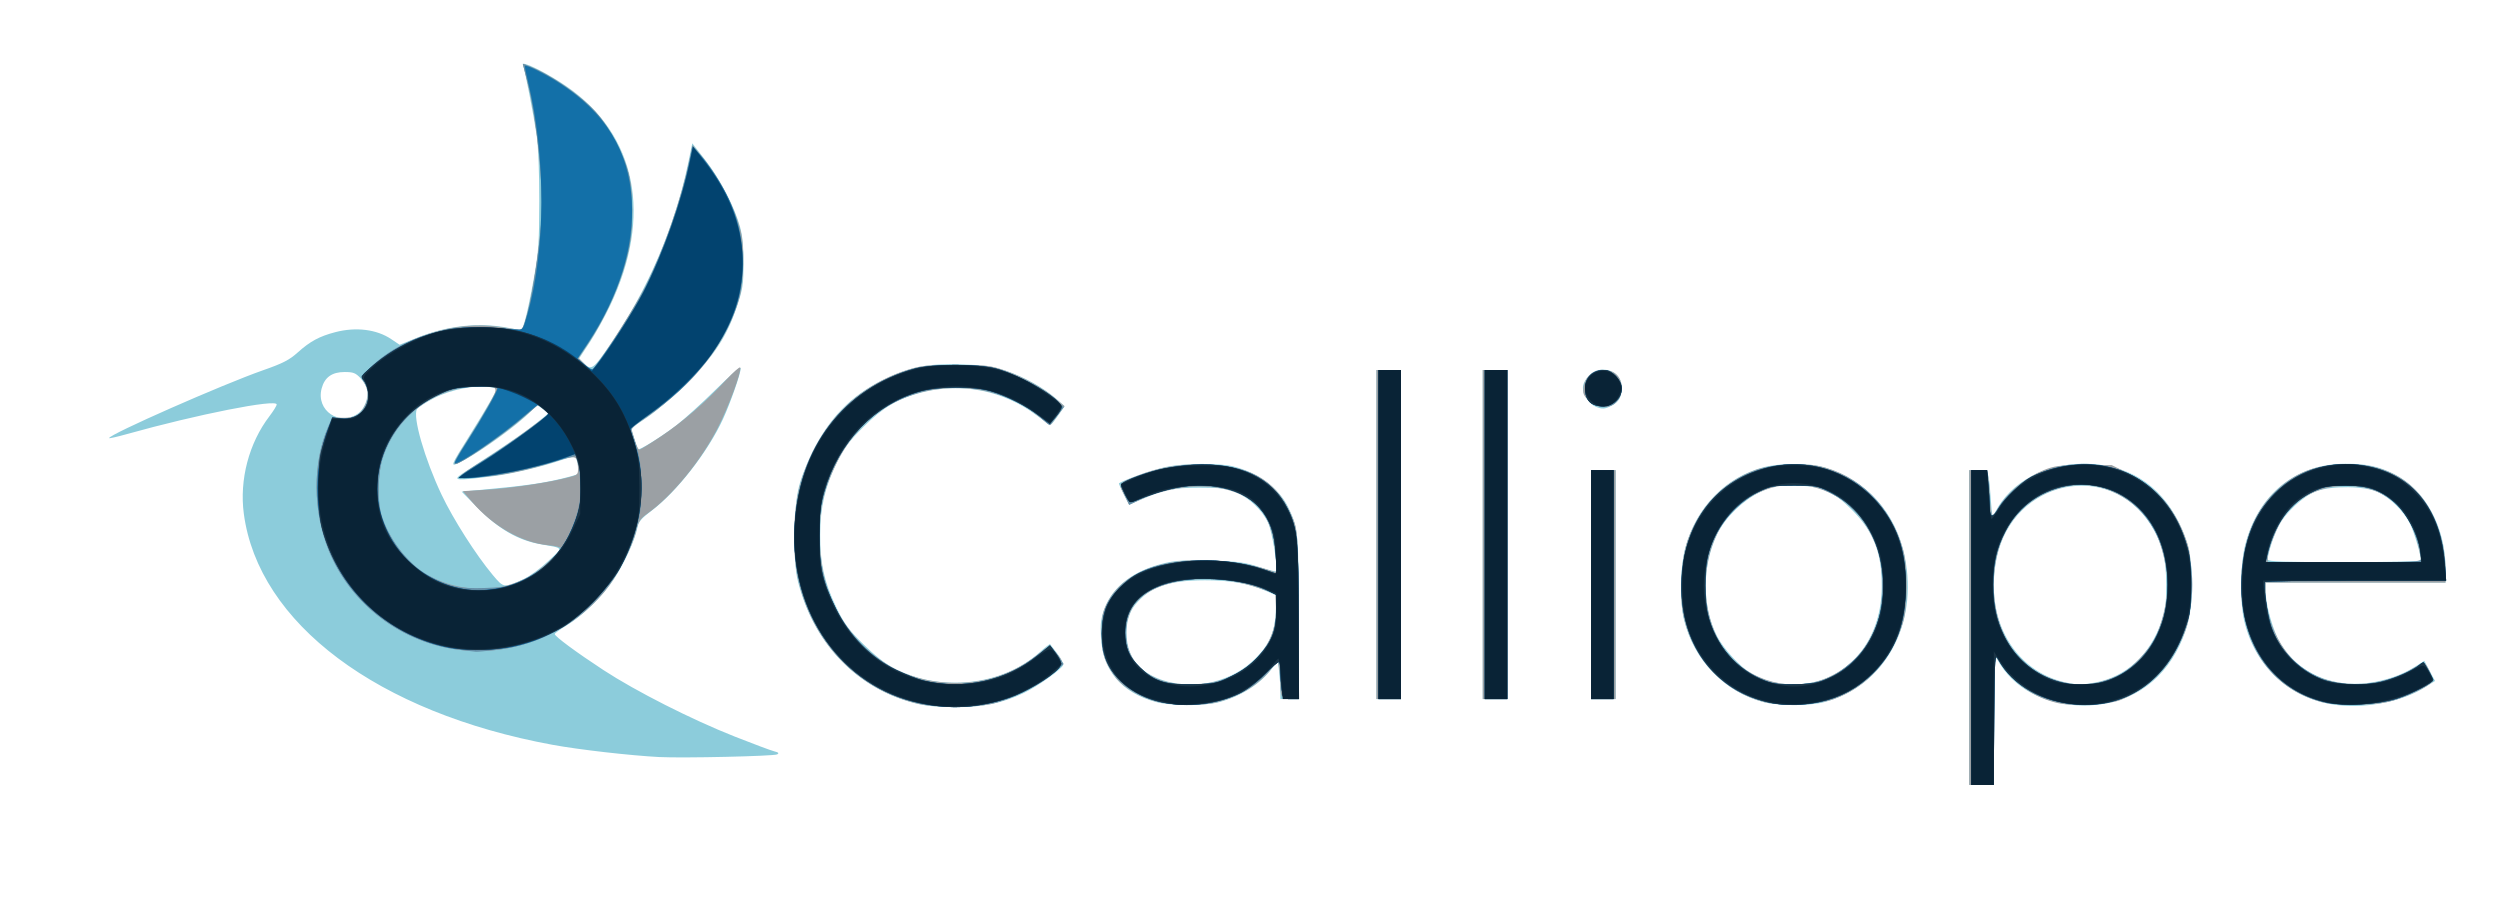 <?xml version="1.0" encoding="UTF-8" standalone="no"?>
<!-- Created with Inkscape (http://www.inkscape.org/) -->

<svg
   xmlns:dc="http://purl.org/dc/elements/1.1/"
   xmlns:cc="http://creativecommons.org/ns#"
   xmlns:rdf="http://www.w3.org/1999/02/22-rdf-syntax-ns#"
   xmlns:svg="http://www.w3.org/2000/svg"
   xmlns="http://www.w3.org/2000/svg"
   xmlns:sodipodi="http://sodipodi.sourceforge.net/DTD/sodipodi-0.dtd"
   xmlns:inkscape="http://www.inkscape.org/namespaces/inkscape"
   version="1.1"
   id="svg3767"
   width="391.36"
   height="143.68"
   viewBox="0 0 391.36 143.68"
   sodipodi:docname="calliope-logo.svg"
   inkscape:version="0.92.3 (2405546, 2018-03-11)">
  <defs
     id="defs3771" />
  <sodipodi:namedview
     pagecolor="#ffffff"
     bordercolor="#666666"
     borderopacity="1"
     objecttolerance="10"
     gridtolerance="10"
     guidetolerance="10"
     inkscape:pageopacity="0"
     inkscape:pageshadow="2"
     inkscape:window-width="3840"
     inkscape:window-height="2049"
     id="namedview3769"
     showgrid="false"
     inkscape:zoom="6.6182856"
     inkscape:cx="269.43409"
     inkscape:cy="86.103606"
     inkscape:window-x="0"
     inkscape:window-y="55"
     inkscape:window-maximized="1"
     inkscape:current-layer="svg3767" />
  <g
     id="g3846"
     transform="translate(4.274,-0.962)">
    <path
       style="fill:#8cccdb;stroke-width:0.32"
       d="M 304,99.2 V 74.56 h 1.415 c 1.644,0 1.611,-0.077 1.961,4.63 0.21,2.823 0.221,2.854 0.7,1.92 2.377,-4.639 7.704,-7.545 13.844,-7.552 6.74,-0.008 11.902,3.174 14.865,9.163 1.508,3.048 2.086,5.752 2.086,9.76 0,3.865 -0.556,6.603 -1.925,9.469 -2.916,6.11 -8.244,9.462 -15.026,9.453 -6.068,-0.008 -11.123,-2.711 -13.542,-7.243 -0.479,-0.898 -0.513,-0.294 -0.525,9.36 l -0.013,10.32 H 305.92 304 Z m 19.684,8.612 c 4.887,-0.903 8.609,-4.32 10.426,-9.572 0.584,-1.688 0.72,-2.774 0.72,-5.76 0,-4.123 -0.629,-6.568 -2.409,-9.361 -6.516,-10.226 -21.535,-7.04 -24.111,5.114 -2.202,10.391 3.538,19.179 12.991,19.889 0.276,0.021 1.348,-0.119 2.383,-0.31 z M 99.04,119.482 c -4.698,-0.249 -12.65,-1.158 -16.8,-1.92 C 54.872,112.537 36.178,98.547 33.894,81.381 33.186,76.062 34.692,70.331 37.902,66.125 c 0.626,-0.82 1.138,-1.65 1.138,-1.845 0,-0.906 -12.462,1.558 -23.44,4.634 -1.54,0.432 -2.8,0.716 -2.8,0.633 0,-0.574 17.776,-8.408 24.121,-10.63 3.1,-1.086 4.1,-1.6 5.423,-2.79 1.927,-1.733 3.39,-2.522 5.874,-3.169 3.24,-0.844 6.469,-0.441 8.751,1.091 l 1.314,0.882 2.689,-1.08 c 4.79,-1.923 9.699,-2.463 14.3,-1.573 l 2.151,0.416 0.496,-1.628 c 0.273,-0.895 0.882,-3.788 1.354,-6.428 0.762,-4.262 0.86,-5.625 0.873,-12.16 0.009,-4.423 -0.151,-8.509 -0.4,-10.24 -0.451,-3.126 -1.848,-10.313 -2.167,-11.144 -0.278,-0.724 3.836,1.315 6.832,3.386 11.001,7.605 13.516,20.282 6.813,34.353 -0.848,1.78 -2.285,4.363 -3.193,5.741 l -1.652,2.506 0.815,0.815 c 1.095,1.095 1.43,0.846 4.101,-3.049 5.812,-8.473 10.054,-18.327 12.112,-28.133 l 0.695,-3.312 2.031,2.618 c 2.309,2.976 4.608,7.396 5.442,10.458 0.394,1.448 0.562,3.198 0.551,5.76 -0.013,3.277 -0.127,4.013 -1.043,6.72 -1.583,4.679 -3.468,7.573 -7.722,11.848 -2.024,2.035 -4.84,4.485 -6.258,5.446 l -2.578,1.746 0.48,1.6 c 0.264,0.88 0.516,1.651 0.559,1.714 0.158,0.227 3.668,-1.949 5.947,-3.686 1.282,-0.977 4.094,-3.523 6.25,-5.658 2.232,-2.21 3.92,-3.658 3.92,-3.362 0,0.821 -1.569,5.325 -2.763,7.931 -2.354,5.138 -7.287,11.461 -11.251,14.42 -1.526,1.139 -1.974,1.674 -2.144,2.56 -0.371,1.933 -2.119,5.762 -3.727,8.167 -1.792,2.68 -4.891,5.695 -7.438,7.236 -0.978,0.592 -1.782,1.176 -1.787,1.298 -0.015,0.354 3.387,2.871 7.64,5.653 5.06,3.309 13.801,7.737 20.511,10.39 2.904,1.148 5.694,2.191 6.2,2.316 0.675,0.168 0.799,0.296 0.466,0.483 -0.501,0.281 -14.797,0.606 -18.346,0.418 z M 77.713,91.613 c 0.953,-0.451 2.686,-1.724 3.85,-2.829 2.381,-2.26 2.547,-1.945 -1.403,-2.665 -3.333,-0.608 -6.374,-2.364 -9.44,-5.452 l -2.72,-2.739 2.56,-0.236 c 8.008,-0.737 10.741,-1.144 14.519,-2.161 1.377,-0.371 1.383,-0.379 1.168,-1.552 -0.119,-0.649 -0.322,-1.289 -0.451,-1.423 -0.129,-0.134 -1.09,0.052 -2.135,0.413 -2.933,1.013 -7.712,2.152 -10.54,2.514 -6.19,0.792 -6.728,0.737 -4.856,-0.489 0.559,-0.366 2.888,-1.892 5.176,-3.392 2.288,-1.5 5.063,-3.451 6.167,-4.337 l 2.007,-1.611 -0.919,-0.654 -0.919,-0.654 -0.928,0.977 c -2,2.106 -7.944,6.41 -10.974,7.945 -1.773,0.899 -1.746,0.817 1.357,-4.119 1.282,-2.04 2.788,-4.53 3.345,-5.535 l 1.014,-1.826 -1.195,-0.226 c -2.121,-0.401 -6.07,0.377 -8.688,1.71 -1.305,0.665 -2.524,1.453 -2.708,1.751 -0.707,1.149 1.201,7.783 3.845,13.367 1.816,3.834 5.378,9.425 8.012,12.575 1.74,2.08 1.808,2.09 4.856,0.647 z M 51.84,65.646 c 0.952,-0.698 1.604,-2.442 1.37,-3.664 -0.092,-0.483 -0.568,-1.306 -1.057,-1.83 -0.756,-0.809 -1.129,-0.952 -2.478,-0.952 -1.977,0 -3.126,0.82 -3.596,2.565 -0.937,3.479 2.841,6.023 5.761,3.88 z M 138.88,111.025 c -8.746,-2.258 -15.319,-8.867 -17.982,-18.079 -0.639,-2.21 -0.736,-3.264 -0.737,-7.986 -0.002,-6.427 0.377,-8.248 2.726,-13.12 2.598,-5.387 6.001,-8.898 11.032,-11.382 4.128,-2.038 7.109,-2.635 12.288,-2.462 3.571,0.12 4.811,0.297 6.912,0.987 2.863,0.941 5.989,2.675 7.957,4.415 l 1.309,1.157 -0.926,1.337 c -0.509,0.735 -1.036,1.404 -1.17,1.487 -0.134,0.083 -1.154,-0.537 -2.267,-1.377 -5.155,-3.893 -11.729,-5.211 -17.992,-3.609 -3.765,0.963 -6.055,2.321 -9.183,5.447 -2.191,2.19 -3.023,3.302 -4.082,5.456 -1.88,3.825 -2.63,7.04 -2.646,11.345 -0.016,4.487 0.639,7.454 2.509,11.36 1.237,2.583 1.87,3.45 4.213,5.773 1.718,1.702 3.504,3.123 4.737,3.768 7.3,3.818 17.064,2.774 22.87,-2.445 0.867,-0.779 1.614,-1.362 1.661,-1.296 0.047,0.067 0.56,0.736 1.139,1.487 0.579,0.751 0.98,1.558 0.89,1.791 -0.268,0.699 -3.968,3.326 -6.153,4.368 -3.373,1.61 -6.438,2.236 -10.839,2.216 -2.738,-0.013 -4.57,-0.199 -6.269,-0.637 z m 222.88,0.333 c -7.315,-0.798 -12.996,-5.892 -14.719,-13.197 -0.696,-2.952 -0.627,-8.848 0.138,-11.839 2.044,-7.991 7.882,-12.736 15.701,-12.762 3.304,-0.011 5.215,0.396 7.66,1.629 4.796,2.421 8.003,8.282 8.016,14.65 l 0.005,2.32 h -14.08 -14.08 v 1.389 c 0,2.125 1.173,6.242 2.326,8.161 2.757,4.59 8.071,6.952 13.838,6.15 2.721,-0.378 5.206,-1.249 7.229,-2.532 l 1.441,-0.914 0.84,1.575 0.84,1.575 -1.481,0.939 c -3.501,2.22 -8.989,3.366 -13.672,2.855 z m 12.955,-22.638 c -0.019,-0.941 -1.087,-4.522 -1.725,-5.781 -0.994,-1.961 -2.99,-3.951 -4.915,-4.9 -2.053,-1.013 -7.377,-1.09 -9.835,-0.142 -2.011,0.776 -4.775,3.359 -5.844,5.463 -0.763,1.502 -1.665,4.304 -1.673,5.201 -0.003,0.313 2.607,0.4 11.996,0.4 6.6,0 11.998,-0.108 11.995,-0.24 z M 176.72,110.866 c -5.447,-1.467 -8.385,-4.927 -8.651,-10.191 -0.108,-2.126 -0.002,-2.938 0.586,-4.496 1.313,-3.482 4.611,-5.947 9.485,-7.09 1.681,-0.394 3.315,-0.478 7.14,-0.367 4.232,0.123 5.334,0.267 7.506,0.978 1.4,0.459 2.609,0.771 2.686,0.694 0.353,-0.353 -0.604,-6.266 -1.229,-7.596 -0.954,-2.03 -3.004,-3.95 -5.108,-4.786 -1.482,-0.589 -2.41,-0.706 -5.616,-0.708 -4.04,-0.002 -5.761,0.353 -9.311,1.923 l -1.724,0.762 -0.803,-1.584 C 171.241,77.534 170.88,76.755 170.88,76.674 c 0,-0.306 5.36,-2.198 7.478,-2.64 2.672,-0.557 8.192,-0.602 10.327,-0.083 3.945,0.958 7.242,3.398 8.718,6.451 1.548,3.201 1.629,4.069 1.633,17.438 l 0.004,12.56 h -1.44 -1.44 l -0.003,-1.36 c -0.002,-0.748 -0.093,-2.111 -0.203,-3.028 l -0.2,-1.668 -0.88,1.215 c -1.76,2.43 -4.852,4.405 -8.356,5.337 -2.184,0.581 -7.59,0.565 -9.798,-0.03 z m 8.978,-3.183 c 2.677,-0.697 4.773,-1.864 6.561,-3.652 2.203,-2.203 2.977,-3.954 3.179,-7.19 l 0.165,-2.646 -1.62,-0.697 c -2.771,-1.192 -5.724,-1.711 -9.663,-1.696 -5.742,0.021 -8.65,1.058 -10.94,3.902 -1.699,2.11 -1.748,6.184 -0.104,8.668 2.033,3.073 7.62,4.562 12.422,3.311 z m 86.048,3.179 c -6.062,-1.632 -10.777,-6.495 -12.379,-12.769 -0.732,-2.866 -0.646,-8.412 0.176,-11.377 1.771,-6.391 6.332,-11.069 12.311,-12.626 2.483,-0.647 7.226,-0.634 9.449,0.026 6.57,1.95 11.19,7.068 12.595,13.951 2.183,10.697 -3.128,20.292 -12.631,22.821 -2.206,0.587 -7.293,0.573 -9.52,-0.026 z m 7.678,-3.062 c 6.537,-1.387 10.852,-7.338 10.877,-14.999 0.017,-5.359 -1.237,-8.586 -4.675,-12.032 -2.984,-2.991 -4.844,-3.761 -9.145,-3.79 -2.782,-0.018 -3.225,0.067 -5.217,1.011 -2.678,1.268 -5.48,4.003 -6.705,6.545 -2.399,4.978 -2.419,11.327 -0.049,16.004 1.003,1.98 3.633,4.836 5.413,5.879 2.656,1.556 6.228,2.076 9.501,1.381 z M 211.2,84.64 V 58.88 h 1.92 1.92 v 25.76 25.76 h -1.92 -1.92 z m 16.64,0 V 58.88 h 1.92 1.92 v 25.76 25.76 h -1.92 -1.92 z m 16.96,7.84 V 74.56 h 1.92 1.92 v 17.92 17.92 h -1.92 -1.92 z m 0.764,-27.834 c -1.018,-0.411 -2.044,-1.894 -2.044,-2.954 0,-0.614 0.325,-1.267 0.935,-1.877 1.94,-1.94 5.145,-0.824 5.145,1.791 0,1.49 -0.433,2.27 -1.594,2.87 -1.042,0.539 -1.457,0.568 -2.442,0.17 z"
       id="path3860"
       inkscape:connector-curvature="0" />
    <path
       style="fill:#9ba0a4;stroke-width:0.32"
       d="M 304,99.2 V 74.56 h 1.398 c 1.367,0 1.403,0.027 1.596,1.2 0.109,0.66 0.202,1.776 0.205,2.48 0.004,0.704 0.095,1.811 0.202,2.459 l 0.195,1.179 1.294,-1.939 c 1.491,-2.232 4.179,-4.354 6.877,-5.429 1.585,-0.631 2.418,-0.731 6.176,-0.74 l 4.344,-0.01 2.72,1.348 c 4.336,2.149 7.254,5.518 8.947,10.332 0.628,1.787 0.734,2.734 0.748,6.72 0.019,5.277 -0.261,6.638 -2.104,10.24 -1.915,3.743 -5.022,6.581 -8.919,8.148 -1.852,0.745 -7.187,1.026 -9.674,0.509 -3.725,-0.773 -7.202,-3.177 -9.259,-6.401 l -0.908,-1.423 v 10.303 10.303 h -1.92 -1.92 z m 20.653,8.463 c 1.049,-0.273 2.483,-0.834 3.187,-1.247 1.755,-1.029 4.092,-3.465 5.098,-5.313 1.14,-2.095 2.102,-6.041 2.102,-8.623 0,-2.587 -0.962,-6.53 -2.107,-8.633 -2.681,-4.925 -8.255,-7.725 -13.468,-6.765 -7.169,1.321 -11.625,7.223 -11.625,15.397 0,7.854 4.05,13.616 10.707,15.234 2.237,0.543 3.878,0.53 6.106,-0.05 z m -184.978,3.529 c -9.659,-2.123 -16.991,-9.775 -19.096,-19.932 -0.908,-4.38 -0.685,-10.834 0.513,-14.876 2.594,-8.749 8.587,-15.002 16.829,-17.56 2.098,-0.651 3.044,-0.744 7.52,-0.735 4.757,0.009 5.302,0.073 7.68,0.898 2.788,0.968 6,2.767 7.977,4.467 l 1.257,1.081 -1.071,1.492 c -0.589,0.82 -1.121,1.492 -1.182,1.492 -0.061,0 -0.892,-0.637 -1.847,-1.415 -3.56,-2.9 -8.043,-4.416 -12.974,-4.39 -8.429,0.045 -15.212,4.484 -18.893,12.365 -1.803,3.858 -2.345,6.392 -2.33,10.88 0.021,5.989 1.522,10.569 4.898,14.941 3.967,5.139 9.757,7.963 16.325,7.963 4.869,0 9.073,-1.442 12.849,-4.409 l 1.941,-1.525 0.781,0.954 c 1.524,1.863 1.522,1.896 -0.256,3.495 -2.104,1.891 -6.816,4.205 -9.815,4.82 -2.83,0.58 -8.448,0.576 -11.105,-0.008 z m 36.949,-0.417 c -2.399,-0.626 -5.116,-2.247 -6.205,-3.701 -1.821,-2.431 -2.236,-3.706 -2.247,-6.915 -0.009,-2.584 0.105,-3.276 0.764,-4.615 1.622,-3.296 4.893,-5.485 9.629,-6.445 4.729,-0.958 12.02,-0.367 16.448,1.333 0.58,0.223 0.601,0.104 0.412,-2.299 -0.253,-3.21 -0.92,-5.434 -2.126,-7.1 -3.161,-4.364 -11.507,-5.192 -18.98,-1.883 l -1.843,0.816 -0.787,-1.553 c -0.92,-1.816 -0.927,-1.806 2.073,-2.987 3.503,-1.38 6.964,-1.923 11.164,-1.752 7.025,0.286 10.913,2.784 13.213,8.488 0.726,1.801 0.742,2.095 0.838,15.037 l 0.098,13.2 h -1.262 c -1.433,0 -1.649,-0.306 -1.654,-2.346 -0.002,-0.734 -0.092,-1.871 -0.201,-2.527 l -0.197,-1.193 -1.045,1.369 c -1.811,2.371 -4.879,4.269 -8.376,5.18 -2.423,0.631 -7.084,0.58 -9.714,-0.107 z m 10.853,-3.545 c 5.281,-2.124 8.217,-6.277 7.979,-11.287 l -0.096,-2.023 -2.466,-0.863 c -8.245,-2.885 -17.824,-1.284 -20.057,3.353 -2.215,4.6 -0.093,9.488 4.814,11.091 2.693,0.88 7.278,0.753 9.825,-0.271 z m 84.454,3.651 c -6.253,-1.581 -11.052,-6.589 -12.594,-13.143 -0.784,-3.331 -0.5,-9.123 0.6,-12.261 1.84,-5.245 5.672,-9.186 10.672,-10.974 2.337,-0.836 7.221,-1.135 9.797,-0.6 6.284,1.305 11.438,6.422 13.253,13.159 0.762,2.829 0.749,8.723 -0.026,11.337 -1.731,5.844 -5.644,10.159 -10.913,12.033 -2.5,0.889 -8.124,1.123 -10.79,0.449 z m 10.103,-3.933 c 3.659,-1.712 6.176,-4.599 7.595,-8.709 1.088,-3.151 1.035,-8.253 -0.12,-11.502 -1.671,-4.699 -4.899,-8 -9.092,-9.295 -6.292,-1.943 -12.963,1.055 -15.924,7.158 -2.759,5.686 -2.237,13.344 1.232,18.069 3.7,5.041 10.736,6.886 16.309,4.278 z m 77.095,3.919 c -7.886,-2.124 -12.568,-8.94 -12.568,-18.296 0,-6.149 1.741,-11.062 5.116,-14.437 3.199,-3.199 6.606,-4.535 11.562,-4.535 7.58,0 12.752,4.138 14.702,11.762 0.34,1.331 0.619,3.405 0.619,4.609 v 2.189 h -14.08 -14.08 v 1.424 c 0,5.131 2.981,10.576 6.983,12.754 4.642,2.527 11.285,2.209 16.155,-0.773 0.846,-0.518 1.649,-0.873 1.784,-0.789 0.136,0.084 0.511,0.739 0.834,1.455 0.573,1.271 0.573,1.314 -0.024,1.776 -1.274,0.987 -4.696,2.444 -6.773,2.884 -2.725,0.577 -8.044,0.565 -10.231,-0.024 z m 15.422,-23.25 c -1.148,-6.794 -5.264,-10.576 -11.509,-10.576 -4.106,0 -7.418,1.586 -9.644,4.618 -1.162,1.583 -2.657,5.268 -2.669,6.58 l -0.007,0.72 H 362.748 374.776 Z M 211.2,84.64 V 58.88 h 1.92 1.92 v 25.76 25.76 h -1.92 -1.92 z m 16.64,0 V 58.88 h 1.92 1.92 v 25.76 25.76 h -1.92 -1.92 z m 16.96,7.84 V 74.56 h 1.92 1.92 v 17.92 17.92 h -1.92 -1.92 z M 67.737,102.705 C 58.596,101.63 50.588,95.551 47.17,87.09 44.69,80.95 44.649,73.47 47.063,67.858 l 0.662,-1.539 1.703,0.041 c 1.935,0.046 2.841,-0.531 3.582,-2.282 0.465,-1.098 0.318,-2.32 -0.416,-3.454 -0.386,-0.597 -0.288,-0.788 1.091,-2.115 4.982,-4.795 13.28,-7.41 20.235,-6.377 1.32,0.196 2.684,0.391 3.032,0.433 0.539,0.065 0.738,-0.324 1.354,-2.644 0.805,-3.036 1.874,-10.17 2.181,-14.56 C 80.846,30.218 79.772,19.637 78.296,13.783 l -0.714,-2.834 0.709,0.27 c 3.473,1.32 8.192,4.545 10.714,7.32 2.298,2.529 4.571,6.914 5.236,10.101 0.597,2.859 0.607,7.75 0.024,10.8 -0.932,4.873 -3.369,10.617 -6.504,15.332 l -1.477,2.221 1.012,1.012 c 0.992,0.992 1.023,0.999 1.515,0.384 1.778,-2.223 6.573,-9.809 7.983,-12.628 2.836,-5.672 5.548,-13.518 6.941,-20.083 l 0.425,-2.003 1.507,1.869 c 2.898,3.593 5.124,7.925 6.04,11.751 0.573,2.395 0.486,7.625 -0.167,10.066 -1.213,4.527 -3.776,8.931 -7.488,12.868 -2.098,2.225 -6.138,5.547 -8.41,6.915 l -1.158,0.697 0.518,1.759 c 0.285,0.968 0.648,1.76 0.808,1.76 0.159,3.2e-4 1.671,-0.926 3.36,-2.058 3.526,-2.364 7.027,-5.393 10.149,-8.781 1.196,-1.298 2.225,-2.208 2.287,-2.023 0.213,0.64 -1.87,6.246 -3.505,9.428 -2.672,5.201 -7.091,10.597 -10.951,13.368 -1.206,0.866 -1.482,1.275 -1.798,2.665 -0.585,2.571 -2.969,7.192 -4.929,9.555 -5.545,6.685 -14.195,10.19 -22.686,9.192 z m 7.292,-10.076 c 1.036,-0.27 2.588,-0.874 3.45,-1.343 1.59,-0.865 5.041,-3.941 5.041,-4.492 0,-0.166 -0.916,-0.387 -2.036,-0.492 -4.012,-0.375 -8.65,-3.014 -11.822,-6.726 l -1.473,-1.724 3.722,-0.223 c 3.728,-0.223 9.726,-1.121 12.729,-1.906 1.571,-0.411 1.599,-0.44 1.562,-1.613 -0.061,-1.884 -0.351,-1.952 -3.683,-0.858 -4.012,1.317 -8.423,2.213 -12.118,2.461 -3.641,0.245 -3.629,0.216 1.12,-2.764 1.76,-1.104 4.761,-3.17 6.669,-4.59 l 3.469,-2.583 -0.842,-0.724 -0.842,-0.724 -2.787,2.348 c -3.208,2.703 -9.402,6.924 -10.161,6.924 -0.386,0 0.017,-0.783 1.96,-3.808 1.158,-1.803 2.674,-4.332 3.368,-5.618 1.448,-2.685 1.419,-2.734 -1.593,-2.734 -6.908,0 -13.295,4.866 -15.239,11.609 -0.621,2.153 -0.698,6.243 -0.156,8.255 1.029,3.822 4.204,7.991 7.416,9.739 3.751,2.041 8.257,2.625 12.246,1.586 z M 244.416,63.665 c -0.842,-0.842 -0.949,-1.136 -0.786,-2.16 0.256,-1.606 1.468,-2.625 3.123,-2.625 1.767,0 2.848,1.093 2.848,2.88 0,2.797 -3.139,3.951 -5.184,1.905 z"
       id="path3858"
       inkscape:connector-curvature="0" />
    <path
       style="fill:#658fa8;stroke-width:0.32"
       d="M 304.32,99.2 V 74.56 h 1.234 1.234 l 0.206,1.967 c 0.113,1.082 0.208,2.558 0.21,3.28 0.008,2.025 0.402,2.318 1.203,0.893 1.702,-3.028 6.144,-6.05 9.957,-6.773 5.868,-1.113 11.081,0.408 15.052,4.391 7.313,7.334 7.337,21.037 0.049,28.247 -3.366,3.33 -6.858,4.8 -11.374,4.791 -5.714,-0.012 -10.314,-2.298 -13.175,-6.546 l -1.078,-1.6 v 10.316 10.316 h -1.76 -1.76 z m 22.544,7.734 c 5.052,-2.364 8.166,-7.877 8.166,-14.454 0,-10.575 -8.222,-17.81 -17.155,-15.097 -6.451,1.96 -10.074,7.389 -10.074,15.097 0,4.616 1.181,8.182 3.66,11.055 3.794,4.395 10.236,5.817 15.403,3.399 z M 140.16,111.215 c -4.651,-0.996 -8.536,-3 -11.812,-6.095 -5.793,-5.472 -8.652,-12.893 -8.259,-21.44 0.376,-8.172 3.056,-14.317 8.437,-19.342 2.691,-2.513 6.701,-4.718 10.353,-5.693 2.885,-0.77 9.92,-0.769 12.8,0.001 2.986,0.799 7.02,2.87 8.923,4.581 l 1.641,1.475 -1.024,1.329 c -0.563,0.731 -1.07,1.391 -1.127,1.467 -0.057,0.076 -0.569,-0.311 -1.138,-0.859 -2.554,-2.461 -7.52,-4.585 -11.776,-5.037 -4.438,-0.472 -10.024,1.061 -13.871,3.806 -6.244,4.456 -9.906,12.664 -9.373,21.011 0.953,14.919 14.069,24.826 27.419,20.712 2.735,-0.843 3.993,-1.504 6.557,-3.444 1.167,-0.884 2.163,-1.607 2.211,-1.607 0.049,0 0.546,0.636 1.104,1.414 l 1.016,1.414 -1.681,1.482 c -1.931,1.702 -5.925,3.77 -8.721,4.515 -2.645,0.705 -9.043,0.875 -11.68,0.31 z m 37.249,-0.331 c -3.978,-0.865 -6.905,-3.042 -8.396,-6.245 -0.676,-1.451 -0.82,-2.238 -0.823,-4.48 -0.004,-3.403 0.809,-5.43 2.999,-7.479 2.78,-2.6 5.773,-3.634 11.371,-3.928 4.054,-0.213 7.554,0.201 10.743,1.27 l 2.217,0.744 v -1.848 c 0,-4.025 -1.295,-7.421 -3.574,-9.371 -3.73,-3.192 -11.94,-3.351 -17.871,-0.346 l -1.567,0.794 -0.654,-1.479 C 171.494,77.704 171.2,76.931 171.2,76.799 c 0,-0.132 0.691,-0.537 1.535,-0.9 6.126,-2.635 14.148,-3.002 18.855,-0.862 3.593,1.633 6.325,5.318 7.103,9.583 0.209,1.144 0.347,6.645 0.347,13.84 v 11.941 h -1.238 c -1.182,0 -1.247,-0.054 -1.436,-1.2 -0.109,-0.66 -0.202,-1.848 -0.207,-2.64 -0.013,-2.168 -0.389,-2.49 -1.307,-1.116 -0.424,0.635 -1.601,1.784 -2.614,2.553 -3.915,2.973 -9.468,4.054 -14.829,2.888 z m 9.316,-3.366 c 2.601,-0.895 4.287,-1.949 5.877,-3.674 2.102,-2.28 2.912,-4.309 2.916,-7.303 l 0.003,-2.498 -1.38,-0.61 c -5.233,-2.315 -12.945,-2.507 -17.499,-0.436 -3.336,1.517 -4.621,3.464 -4.623,7.003 -0.002,3.936 1.942,6.409 6.062,7.712 2.061,0.652 6.474,0.553 8.644,-0.194 z m 85.017,3.193 c -3.161,-0.828 -5.265,-2.022 -7.6,-4.312 -3.387,-3.322 -5.25,-8.204 -5.25,-13.76 0,-12.859 10.352,-21.438 22.211,-18.405 4.961,1.269 8.828,4.45 11.038,9.081 1.553,3.254 1.94,5.114 1.94,9.323 0,4.111 -0.389,6.06 -1.804,9.042 -3.555,7.49 -12.088,11.242 -20.535,9.03 z m 10.26,-3.601 c 2.096,-0.952 5.054,-3.596 6.188,-5.532 1.601,-2.732 2.14,-4.867 2.177,-8.619 0.037,-3.844 -0.333,-5.641 -1.747,-8.493 -1.392,-2.804 -3.509,-4.919 -6.309,-6.302 -2.355,-1.163 -2.558,-1.205 -5.815,-1.205 -3.001,0 -3.58,0.096 -5.225,0.867 -1.017,0.477 -2.692,1.67 -3.722,2.653 -3.289,3.137 -4.846,7.045 -4.846,12.161 0,7.433 3.442,12.702 9.774,14.962 2.425,0.866 7.064,0.626 9.525,-0.492 z m 78.159,3.944 c -8.492,-1.85 -13.6,-8.811 -13.6,-18.533 0,-11.147 6.727,-18.922 16.371,-18.922 8.008,0 13.64,4.705 15.163,12.665 0.256,1.337 0.465,3.137 0.465,4 v 1.569 l -14.16,0.083 -14.16,0.083 0.099,1.76 c 0.127,2.252 0.855,5.203 1.736,7.04 1.577,3.285 5.27,6.119 9.175,7.04 3.571,0.842 8.87,-0.13 12.311,-2.259 0.859,-0.531 1.59,-0.924 1.624,-0.873 1.183,1.723 1.487,2.548 1.105,3.007 -0.566,0.682 -3.6,2.18 -5.731,2.83 -2.026,0.618 -8.457,0.933 -10.4,0.51 z m 14.56,-22.668 c 0,-1.148 -1.002,-4.378 -1.831,-5.9 -1.082,-1.987 -2.885,-3.616 -5.171,-4.669 -2.443,-1.126 -6.653,-1.174 -9.365,-0.107 -3.87,1.522 -6.462,4.943 -7.614,10.049 l -0.271,1.2 h 12.126 c 11.438,0 12.126,-0.032 12.126,-0.573 z m -163.2,-3.747 V 58.88 h 1.76 1.76 v 25.76 25.76 h -1.76 -1.76 z m 16.64,0 V 58.88 h 1.76 1.76 v 25.76 25.76 h -1.76 -1.76 z m 16.64,7.84 V 74.56 h 1.76 1.76 v 17.92 17.92 h -1.76 -1.76 z M 67.737,102.702 C 58.611,101.641 50.588,95.552 47.17,87.09 44.685,80.937 44.648,73.471 47.075,67.829 l 0.674,-1.567 1.37,0.188 c 1.692,0.232 3.131,-0.52 3.835,-2.004 0.645,-1.359 0.61,-2.317 -0.127,-3.526 l -0.61,-1 1.491,-1.435 c 2.849,-2.741 6.325,-4.558 10.967,-5.732 2.253,-0.57 3.233,-0.638 6.973,-0.483 2.393,0.099 4.709,0.223 5.146,0.275 0.745,0.089 0.84,-0.075 1.514,-2.625 0.804,-3.041 1.872,-10.181 2.178,-14.56 0.359,-5.142 -0.715,-15.723 -2.191,-21.577 l -0.714,-2.834 0.709,0.27 c 3.473,1.32 8.192,4.545 10.714,7.32 2.298,2.529 4.571,6.914 5.236,10.101 0.597,2.859 0.607,7.75 0.024,10.8 -0.943,4.93 -3.439,10.777 -6.598,15.458 l -1.53,2.268 1.134,0.905 1.134,0.905 0.605,-0.768 c 1.963,-2.489 6.223,-9.27 7.721,-12.288 3.021,-6.087 5.594,-13.404 6.838,-19.446 l 0.554,-2.691 1.272,1.468 c 2.688,3.102 5.055,7.512 5.986,11.154 0.774,3.028 0.823,7.99 0.108,10.934 -1.616,6.65 -7.148,13.853 -14.459,18.826 -1.661,1.13 -2.589,1.961 -2.486,2.229 1.247,3.25 1.603,5.243 1.587,8.885 -0.013,3.016 -0.175,4.389 -0.753,6.4 -3.045,10.581 -11.419,17.819 -22.02,19.034 -1.539,0.176 -2.942,0.303 -3.118,0.281 -0.176,-0.022 -1.302,-0.154 -2.503,-0.293 z m 9.767,-10.94 c 1.285,-0.618 2.971,-1.676 3.747,-2.352 2.699,-2.349 4.822,-6.57 5.297,-10.53 0.188,-1.569 -0.234,-6.112 -0.602,-6.48 -0.103,-0.103 -1.663,0.274 -3.467,0.838 -4.251,1.328 -8.481,2.181 -12.167,2.455 -3.545,0.263 -3.552,0.277 1.528,-2.912 1.936,-1.215 4.937,-3.276 6.67,-4.578 l 3.15,-2.369 -0.794,-0.794 -0.794,-0.794 -2.835,2.39 c -3.251,2.74 -9.444,6.965 -10.209,6.965 -0.386,0 0.015,-0.781 1.945,-3.785 2.113,-3.29 4.616,-7.694 4.625,-8.135 0.008,-0.432 -4.937,-0.252 -6.864,0.251 -5.229,1.362 -9.664,5.761 -11.209,11.118 -0.621,2.153 -0.698,6.243 -0.156,8.255 1.029,3.822 4.204,7.991 7.416,9.739 3.158,1.719 4.855,2.097 8.802,1.964 3.316,-0.112 3.759,-0.206 5.92,-1.245 z M 244.625,63.855 c -0.578,-0.578 -0.785,-1.131 -0.785,-2.095 0,-2.726 2.882,-3.887 4.825,-1.945 1.316,1.316 1.176,3.268 -0.317,4.414 -0.902,0.692 -2.851,0.496 -3.722,-0.375 z"
       id="path3856"
       inkscape:connector-curvature="0" />
    <path
       style="fill:#1370a8;stroke-width:0.32"
       d="M 304.32,99.2 V 74.56 h 1.234 1.234 l 0.204,2.16 c 0.112,1.188 0.205,2.764 0.206,3.501 0.003,1.855 0.437,1.946 1.404,0.296 0.894,-1.526 3.592,-4.11 5.111,-4.895 2.046,-1.058 4.645,-1.747 7.248,-1.921 7.799,-0.522 14.277,4.04 16.859,11.874 0.749,2.274 0.853,3.106 0.863,6.905 0.011,4.004 -0.059,4.52 -0.955,7.054 -2.793,7.907 -8.997,12.245 -16.768,11.725 -5.524,-0.37 -10.208,-3.018 -12.382,-7 -0.569,-1.042 -0.579,-0.891 -0.663,9.261 l -0.084,10.32 h -1.756 -1.756 z m 20.822,8.452 c 3.564,-1.042 6.576,-3.702 8.276,-7.31 1.167,-2.476 1.622,-4.684 1.622,-7.862 0,-4.574 -1.297,-8.395 -3.824,-11.266 -6.096,-6.925 -17.231,-5.437 -21.544,2.879 -1.419,2.736 -1.936,4.975 -1.936,8.387 0,3.258 0.509,5.593 1.767,8.107 2.944,5.883 9.521,8.854 15.64,7.065 z m -185.42,3.385 c -12.178,-2.566 -20.33,-14.071 -19.611,-27.677 0.653,-12.349 7.71,-21.619 18.788,-24.68 2.86,-0.79 9.875,-0.794 12.781,-0.006 4.001,1.084 10.261,4.798 10.231,6.071 -0.005,0.206 -0.421,0.873 -0.925,1.481 l -0.917,1.106 -1.715,-1.31 c -2.088,-1.595 -4.943,-3.052 -7.491,-3.82 -2.572,-0.776 -8.157,-0.772 -11.023,0.008 -7.101,1.932 -12.876,7.945 -15.088,15.711 -0.594,2.084 -0.731,3.363 -0.737,6.88 -0.01,5.148 0.432,7.108 2.596,11.513 2.059,4.192 5.497,7.675 9.407,9.531 1.486,0.705 3.385,1.445 4.219,1.643 6.364,1.512 13.073,0.035 17.974,-3.957 l 1.883,-1.534 0.579,0.762 c 1.278,1.684 1.399,2.144 0.747,2.864 -1.254,1.385 -5.29,3.775 -7.715,4.567 -5.018,1.639 -9.062,1.885 -13.983,0.848 z m 38.519,-0.002 c -4.521,-0.786 -8.276,-3.58 -9.458,-7.038 -0.775,-2.266 -0.775,-5.405 -0.002,-7.667 0.722,-2.113 3.116,-4.648 5.392,-5.71 5.011,-2.338 13.205,-2.578 19.23,-0.562 l 2.201,0.737 -0.172,-2.917 c -0.212,-3.589 -0.859,-5.49 -2.506,-7.362 -1.611,-1.83 -3.961,-2.973 -6.983,-3.397 -3.74,-0.524 -7.51,0.175 -12.881,2.391 -0.411,0.169 -0.698,-0.087 -1.2,-1.071 C 171.497,77.728 171.2,77.015 171.2,76.855 c 0,-0.399 2.868,-1.557 5.76,-2.326 1.32,-0.351 3.84,-0.718 5.6,-0.816 7.113,-0.397 12.309,2.021 14.716,6.846 1.575,3.158 1.753,4.97 1.759,17.92 l 0.006,11.92 h -1.236 c -1.228,0 -1.238,-0.01 -1.44,-1.485 -0.112,-0.817 -0.203,-2.089 -0.203,-2.827 0,-0.738 -0.076,-1.419 -0.17,-1.512 -0.094,-0.094 -1.138,0.793 -2.32,1.971 -1.338,1.332 -2.856,2.473 -4.018,3.019 -3.352,1.576 -7.626,2.126 -11.412,1.468 z m 10.303,-4.236 c 1.729,-0.854 2.935,-1.747 4.185,-3.097 2.113,-2.282 2.791,-4.05 2.791,-7.272 V 94.093 L 194.306,93.474 c -1.995,-1.018 -4.825,-1.64 -8.4,-1.847 -8.802,-0.51 -14.073,2.642 -14.065,8.411 0.003,2.315 0.612,3.717 2.349,5.411 2.287,2.23 3.872,2.727 8.386,2.628 3.369,-0.074 3.652,-0.134 5.966,-1.278 z m 84.573,4.236 c -9.09,-1.807 -14.676,-9.518 -14.136,-19.515 0.494,-9.144 5.653,-15.633 13.884,-17.465 5.935,-1.32 12.045,0.568 16.247,5.023 3.448,3.655 4.959,7.787 4.959,13.562 0,5.907 -1.571,10.12 -5.082,13.625 -2.436,2.432 -5.149,3.903 -8.508,4.611 -2.405,0.507 -5.295,0.569 -7.363,0.158 z m 9.2,-4.065 c 6.482,-3.045 9.665,-11.069 7.597,-19.153 -1.138,-4.448 -3.978,-8.021 -7.914,-9.954 -1.68,-0.825 -2.146,-0.903 -5.36,-0.903 -3.303,0 -3.655,0.064 -5.701,1.033 -3.794,1.797 -6.918,5.816 -7.903,10.167 -0.486,2.147 -0.479,6.78 0.013,8.867 1.149,4.875 4.59,8.876 9.056,10.532 1.311,0.486 2.319,0.594 4.855,0.519 2.814,-0.083 3.46,-0.217 5.357,-1.108 z m 77.483,3.934 c -8.525,-1.946 -13.726,-9.746 -13.138,-19.704 0.339,-5.736 1.956,-9.782 5.217,-13.052 3.876,-3.887 9.462,-5.392 15.088,-4.065 6.775,1.597 10.859,6.97 11.485,15.107 l 0.204,2.65 h -14.108 c -7.76,0 -14.177,0.111 -14.26,0.246 -0.262,0.424 0.389,5.214 0.931,6.845 1.222,3.68 4.339,6.966 7.913,8.342 2.324,0.895 6.508,1.095 9.273,0.445 2.189,-0.515 5.05,-1.779 6.079,-2.685 0.309,-0.272 0.607,-0.436 0.662,-0.364 0.26,0.341 1.496,2.585 1.496,2.717 0,0.438 -3.375,2.184 -5.6,2.898 -3.182,1.02 -8.263,1.301 -11.24,0.621 z m 14.916,-22.664 c -0.014,-2.648 -1.941,-6.668 -4.148,-8.652 -2.188,-1.967 -4.189,-2.633 -7.848,-2.611 -2.403,0.014 -3.181,0.155 -4.696,0.851 -3.819,1.754 -6.324,5.206 -7.441,10.252 l -0.195,0.88 h 12.166 12.166 l -0.004,-0.72 z m -163.196,-3.6 V 58.88 h 1.76 1.76 v 25.76 25.76 h -1.76 -1.76 z m 16.64,0 V 58.88 h 1.76 1.76 v 25.76 25.76 h -1.76 -1.76 z m 16.64,7.84 V 74.56 h 1.76 1.76 v 17.92 17.92 h -1.76 -1.76 z M 65.944,102.372 C 60.21,101.247 54.67,97.874 50.948,93.242 45.366,86.294 43.894,76.767 47.067,68.122 l 0.66,-1.798 1.364,0.154 c 2.65,0.299 4.594,-1.601 4.252,-4.154 -0.092,-0.689 -0.402,-1.512 -0.689,-1.828 -0.489,-0.54 -0.426,-0.66 1.013,-1.931 3.425,-3.026 7.149,-4.905 11.743,-5.927 2.316,-0.515 5.957,-0.541 11.226,-0.08 0.934,0.082 0.972,0.026 1.668,-2.406 2.85,-9.962 2.899,-24.664 0.122,-36.229 -0.338,-1.407 -0.574,-2.599 -0.525,-2.648 0.211,-0.211 3.276,1.315 5.399,2.688 7.22,4.668 10.84,10.545 11.322,18.383 0.439,7.132 -1.985,14.962 -6.939,22.414 l -1.57,2.361 1.024,0.871 c 0.563,0.479 1.168,0.828 1.344,0.775 0.391,-0.117 4.834,-6.562 6.65,-9.646 3.18,-5.4 6.736,-14.705 8.304,-21.73 l 0.77,-3.448 0.999,1.138 c 1.555,1.771 3.562,4.85 4.583,7.034 2.531,5.408 2.913,11.828 1.026,17.245 -1.326,3.807 -3.869,7.77 -7.132,11.112 -2.314,2.371 -3.767,3.552 -8.767,7.129 -0.594,0.425 -0.592,0.478 0.079,2.497 1.574,4.732 1.543,9.752 -0.092,14.868 -1.323,4.137 -3.099,6.983 -6.387,10.235 -3.995,3.95 -7.677,6.009 -12.613,7.055 -2.335,0.495 -7.707,0.558 -9.955,0.117 z m 7.435,-9.282 c 4.931,-0.75 9.148,-3.825 11.391,-8.306 0.693,-1.384 1.431,-3.345 1.642,-4.359 0.424,-2.04 0.268,-6.174 -0.285,-7.551 l -0.356,-0.887 -1.205,0.51 c -3.401,1.44 -14.202,3.607 -16.418,3.294 -0.659,-0.093 -0.292,-0.42 2.253,-2.012 3.443,-2.153 8.568,-5.735 10.239,-7.156 l 1.119,-0.952 -0.799,-0.665 c -0.44,-0.366 -0.885,-0.67 -0.99,-0.676 -0.105,-0.006 -0.994,0.693 -1.977,1.553 -3.691,3.23 -10.638,7.978 -11.058,7.558 -0.075,-0.075 0.725,-1.474 1.779,-3.109 2.534,-3.932 4.886,-8.055 4.886,-8.565 0,-0.317 -0.79,-0.377 -3.473,-0.267 -3.176,0.131 -3.681,0.242 -5.914,1.302 -8.355,3.968 -11.74,13.581 -7.657,21.743 2.55,5.098 7.938,8.56 13.782,8.856 0.406,0.021 1.774,-0.12 3.04,-0.313 z M 245.221,64.318 c -0.901,-0.363 -1.384,-1.284 -1.371,-2.617 0.016,-1.663 1.261,-2.821 3.033,-2.821 1.209,0 2.716,1.598 2.716,2.88 0,2.049 -2.303,3.394 -4.379,2.558 z"
       id="path3854"
       inkscape:connector-curvature="0" />
    <path
       style="fill:#02436f;stroke-width:0.32"
       d="M 304.32,99.2 V 74.56 h 1.234 1.234 l 0.204,2.16 c 0.112,1.188 0.205,2.764 0.206,3.501 0.003,1.855 0.437,1.946 1.404,0.296 0.894,-1.526 3.592,-4.11 5.111,-4.895 2.046,-1.058 4.645,-1.747 7.248,-1.921 7.799,-0.522 14.277,4.04 16.859,11.874 0.749,2.274 0.853,3.106 0.863,6.905 0.011,4.004 -0.059,4.52 -0.955,7.054 -2.793,7.907 -8.997,12.245 -16.768,11.725 -5.524,-0.37 -10.208,-3.018 -12.382,-7 -0.569,-1.042 -0.579,-0.891 -0.663,9.261 l -0.084,10.32 h -1.756 -1.756 z m 20.822,8.452 c 3.564,-1.042 6.576,-3.702 8.276,-7.31 1.167,-2.476 1.622,-4.684 1.622,-7.862 0,-4.574 -1.297,-8.395 -3.824,-11.266 -6.096,-6.925 -17.231,-5.437 -21.544,2.879 -1.419,2.736 -1.936,4.975 -1.936,8.387 0,3.258 0.509,5.593 1.767,8.107 2.944,5.883 9.521,8.854 15.64,7.065 z m -185.42,3.385 c -12.178,-2.566 -20.33,-14.071 -19.611,-27.677 0.653,-12.349 7.71,-21.619 18.788,-24.68 2.86,-0.79 9.875,-0.794 12.781,-0.006 4.001,1.084 10.261,4.798 10.231,6.071 -0.005,0.206 -0.421,0.873 -0.925,1.481 l -0.917,1.106 -1.715,-1.31 c -2.088,-1.595 -4.943,-3.052 -7.491,-3.82 -2.572,-0.776 -8.157,-0.772 -11.023,0.008 -7.101,1.932 -12.876,7.945 -15.088,15.711 -0.594,2.084 -0.731,3.363 -0.737,6.88 -0.01,5.148 0.432,7.108 2.596,11.513 2.059,4.192 5.497,7.675 9.407,9.531 1.486,0.705 3.385,1.445 4.219,1.643 6.364,1.512 13.073,0.035 17.974,-3.957 l 1.883,-1.534 0.579,0.762 c 1.278,1.684 1.399,2.144 0.747,2.864 -1.254,1.385 -5.29,3.775 -7.715,4.567 -5.018,1.639 -9.062,1.885 -13.983,0.848 z m 38.519,-0.002 c -4.521,-0.786 -8.276,-3.58 -9.458,-7.038 -0.775,-2.266 -0.775,-5.405 -0.002,-7.667 0.722,-2.113 3.116,-4.648 5.392,-5.71 5.011,-2.338 13.205,-2.578 19.23,-0.562 l 2.201,0.737 -0.172,-2.917 c -0.212,-3.589 -0.859,-5.49 -2.506,-7.362 -1.611,-1.83 -3.961,-2.973 -6.983,-3.397 -3.74,-0.524 -7.51,0.175 -12.881,2.391 -0.411,0.169 -0.698,-0.087 -1.2,-1.071 C 171.497,77.728 171.2,77.015 171.2,76.855 c 0,-0.399 2.868,-1.557 5.76,-2.326 1.32,-0.351 3.84,-0.718 5.6,-0.816 7.113,-0.397 12.309,2.021 14.716,6.846 1.575,3.158 1.753,4.97 1.759,17.92 l 0.006,11.92 h -1.236 c -1.228,0 -1.238,-0.01 -1.44,-1.485 -0.112,-0.817 -0.203,-2.089 -0.203,-2.827 0,-0.738 -0.076,-1.419 -0.17,-1.512 -0.094,-0.094 -1.138,0.793 -2.32,1.971 -1.338,1.332 -2.856,2.473 -4.018,3.019 -3.352,1.576 -7.626,2.126 -11.412,1.468 z m 10.303,-4.236 c 1.729,-0.854 2.935,-1.747 4.185,-3.097 2.113,-2.282 2.791,-4.05 2.791,-7.272 V 94.093 L 194.306,93.474 c -1.995,-1.018 -4.825,-1.64 -8.4,-1.847 -8.802,-0.51 -14.073,2.642 -14.065,8.411 0.003,2.315 0.612,3.717 2.349,5.411 2.287,2.23 3.872,2.727 8.386,2.628 3.369,-0.074 3.652,-0.134 5.966,-1.278 z m 84.573,4.236 c -9.09,-1.807 -14.676,-9.518 -14.136,-19.515 0.494,-9.144 5.653,-15.633 13.884,-17.465 5.935,-1.32 12.045,0.568 16.247,5.023 3.448,3.655 4.959,7.787 4.959,13.562 0,5.907 -1.571,10.12 -5.082,13.625 -2.436,2.432 -5.149,3.903 -8.508,4.611 -2.405,0.507 -5.295,0.569 -7.363,0.158 z m 9.2,-4.065 c 6.482,-3.045 9.665,-11.069 7.597,-19.153 -1.138,-4.448 -3.978,-8.021 -7.914,-9.954 -1.68,-0.825 -2.146,-0.903 -5.36,-0.903 -3.303,0 -3.655,0.064 -5.701,1.033 -3.794,1.797 -6.918,5.816 -7.903,10.167 -0.486,2.147 -0.479,6.78 0.013,8.867 1.149,4.875 4.59,8.876 9.056,10.532 1.311,0.486 2.319,0.594 4.855,0.519 2.814,-0.083 3.46,-0.217 5.357,-1.108 z m 77.483,3.934 c -8.525,-1.946 -13.726,-9.746 -13.138,-19.704 0.339,-5.736 1.956,-9.782 5.217,-13.052 3.876,-3.887 9.462,-5.392 15.088,-4.065 6.775,1.597 10.859,6.97 11.485,15.107 l 0.204,2.65 h -14.108 c -7.76,0 -14.177,0.111 -14.26,0.246 -0.262,0.424 0.389,5.214 0.931,6.845 1.222,3.68 4.339,6.966 7.913,8.342 2.324,0.895 6.508,1.095 9.273,0.445 2.189,-0.515 5.05,-1.779 6.079,-2.685 0.309,-0.272 0.607,-0.436 0.662,-0.364 0.26,0.341 1.496,2.585 1.496,2.717 0,0.438 -3.375,2.184 -5.6,2.898 -3.182,1.02 -8.263,1.301 -11.24,0.621 z m 14.916,-22.664 c -0.014,-2.648 -1.941,-6.668 -4.148,-8.652 -2.188,-1.967 -4.189,-2.633 -7.848,-2.611 -2.403,0.014 -3.181,0.155 -4.696,0.851 -3.819,1.754 -6.324,5.206 -7.441,10.252 l -0.195,0.88 h 12.166 12.166 l -0.004,-0.72 z m -163.196,-3.6 V 58.88 h 1.76 1.76 v 25.76 25.76 h -1.76 -1.76 z m 16.64,0 V 58.88 h 1.76 1.76 v 25.76 25.76 h -1.76 -1.76 z m 16.64,7.84 V 74.56 h 1.76 1.76 v 17.92 17.92 h -1.76 -1.76 z M 65.493,102.199 C 56.429,100.254 49.224,93.629 46.399,84.64 44.926,79.954 45.244,72.606 47.119,68.014 l 0.686,-1.681 1.324,0.149 c 2.61,0.294 4.553,-1.624 4.213,-4.159 -0.092,-0.689 -0.402,-1.512 -0.689,-1.828 -0.489,-0.54 -0.426,-0.66 1.013,-1.94 4.7,-4.179 10.577,-6.395 16.957,-6.395 6.568,1.15e-4 11.686,1.752 16.172,5.534 l 1.59,1.341 0.782,-0.957 c 1.72,-2.105 5.704,-8.339 7.308,-11.435 3.035,-5.859 6.014,-14.27 7.29,-20.586 l 0.437,-2.16 1.828,2.336 c 7.572,9.677 7.939,20.553 1.022,30.247 -2.042,2.861 -6.142,6.812 -9.65,9.299 -1.651,1.17 -3.002,2.234 -3.002,2.365 0,0.13 0.286,1.068 0.636,2.084 2.065,6.003 1.21,13.387 -2.281,19.693 -1.583,2.859 -6.193,7.596 -8.985,9.233 -5.482,3.214 -12.239,4.34 -18.276,3.045 z m 8.659,-9.209 c 4.652,-0.998 8.497,-3.97 10.617,-8.206 0.693,-1.384 1.431,-3.345 1.642,-4.359 0.421,-2.027 0.269,-6.172 -0.276,-7.529 l -0.347,-0.864 -2.814,0.955 c -1.548,0.525 -4.542,1.298 -6.654,1.717 -3.748,0.744 -8.8,1.341 -8.8,1.04 0,-0.083 1.597,-1.139 3.549,-2.347 3.757,-2.325 10.272,-7.095 10.436,-7.641 0.162,-0.54 -3.105,-2.479 -5.825,-3.456 -2.339,-0.84 -2.843,-0.908 -5.84,-0.782 -3.07,0.128 -3.451,0.222 -5.959,1.465 -4.418,2.189 -7.43,5.929 -8.672,10.765 -2.108,8.208 3.42,17.139 11.873,19.185 2.393,0.579 4.556,0.597 7.07,0.058 z M 245.221,64.318 c -0.901,-0.363 -1.384,-1.284 -1.371,-2.617 0.016,-1.663 1.261,-2.821 3.033,-2.821 1.209,0 2.716,1.598 2.716,2.88 0,2.049 -2.303,3.394 -4.379,2.558 z"
       id="path3852"
       inkscape:connector-curvature="0" />
    <path
       style="fill:#1b3547;stroke-width:0.32"
       d="M 304.32,99.2 V 74.56 h 1.234 1.234 l 0.204,2.16 c 0.112,1.188 0.205,2.764 0.206,3.501 0.003,1.855 0.437,1.946 1.404,0.296 0.894,-1.526 3.592,-4.11 5.111,-4.895 2.046,-1.058 4.645,-1.747 7.248,-1.921 7.799,-0.522 14.277,4.04 16.859,11.874 0.749,2.274 0.853,3.106 0.863,6.905 0.011,4.004 -0.059,4.52 -0.955,7.054 -2.793,7.907 -8.997,12.245 -16.768,11.725 -5.524,-0.37 -10.208,-3.018 -12.382,-7 -0.569,-1.042 -0.579,-0.891 -0.663,9.261 l -0.084,10.32 h -1.756 -1.756 z m 20.822,8.452 c 3.564,-1.042 6.576,-3.702 8.276,-7.31 1.167,-2.476 1.622,-4.684 1.622,-7.862 0,-4.574 -1.297,-8.395 -3.824,-11.266 -6.096,-6.925 -17.231,-5.437 -21.544,2.879 -1.419,2.736 -1.936,4.975 -1.936,8.387 0,3.258 0.509,5.593 1.767,8.107 2.944,5.883 9.521,8.854 15.64,7.065 z m -185.42,3.385 c -12.178,-2.566 -20.33,-14.071 -19.611,-27.677 0.653,-12.349 7.71,-21.619 18.788,-24.68 2.86,-0.79 9.875,-0.794 12.781,-0.006 4.001,1.084 10.261,4.798 10.231,6.071 -0.005,0.206 -0.421,0.873 -0.925,1.481 l -0.917,1.106 -1.715,-1.31 c -2.088,-1.595 -4.943,-3.052 -7.491,-3.82 -2.572,-0.776 -8.157,-0.772 -11.023,0.008 -7.101,1.932 -12.876,7.945 -15.088,15.711 -0.594,2.084 -0.731,3.363 -0.737,6.88 -0.01,5.148 0.432,7.108 2.596,11.513 2.059,4.192 5.497,7.675 9.407,9.531 1.486,0.705 3.385,1.445 4.219,1.643 6.364,1.512 13.073,0.035 17.974,-3.957 l 1.883,-1.534 0.579,0.762 c 1.278,1.684 1.399,2.144 0.747,2.864 -1.254,1.385 -5.29,3.775 -7.715,4.567 -5.018,1.639 -9.062,1.885 -13.983,0.848 z m 38.519,-0.002 c -4.521,-0.786 -8.276,-3.58 -9.458,-7.038 -0.775,-2.266 -0.775,-5.405 -0.002,-7.667 0.722,-2.113 3.116,-4.648 5.392,-5.71 5.011,-2.338 13.205,-2.578 19.23,-0.562 l 2.201,0.737 -0.172,-2.917 c -0.212,-3.589 -0.859,-5.49 -2.506,-7.362 -1.611,-1.83 -3.961,-2.973 -6.983,-3.397 -3.74,-0.524 -7.51,0.175 -12.881,2.391 -0.411,0.169 -0.698,-0.087 -1.2,-1.071 C 171.497,77.728 171.2,77.015 171.2,76.855 c 0,-0.399 2.868,-1.557 5.76,-2.326 1.32,-0.351 3.84,-0.718 5.6,-0.816 7.113,-0.397 12.309,2.021 14.716,6.846 1.575,3.158 1.753,4.97 1.759,17.92 l 0.006,11.92 h -1.236 c -1.228,0 -1.238,-0.01 -1.44,-1.485 -0.112,-0.817 -0.203,-2.089 -0.203,-2.827 0,-0.738 -0.076,-1.419 -0.17,-1.512 -0.094,-0.094 -1.138,0.793 -2.32,1.971 -1.338,1.332 -2.856,2.473 -4.018,3.019 -3.352,1.576 -7.626,2.126 -11.412,1.468 z m 10.303,-4.236 c 1.729,-0.854 2.935,-1.747 4.185,-3.097 2.113,-2.282 2.791,-4.05 2.791,-7.272 V 94.093 L 194.306,93.474 c -1.995,-1.018 -4.825,-1.64 -8.4,-1.847 -8.802,-0.51 -14.073,2.642 -14.065,8.411 0.003,2.315 0.612,3.717 2.349,5.411 2.287,2.23 3.872,2.727 8.386,2.628 3.369,-0.074 3.652,-0.134 5.966,-1.278 z m 84.573,4.236 c -9.09,-1.807 -14.676,-9.518 -14.136,-19.515 0.494,-9.144 5.653,-15.633 13.884,-17.465 5.935,-1.32 12.045,0.568 16.247,5.023 3.448,3.655 4.959,7.787 4.959,13.562 0,5.907 -1.571,10.12 -5.082,13.625 -2.436,2.432 -5.149,3.903 -8.508,4.611 -2.405,0.507 -5.295,0.569 -7.363,0.158 z m 9.2,-4.065 c 6.482,-3.045 9.665,-11.069 7.597,-19.153 -1.138,-4.448 -3.978,-8.021 -7.914,-9.954 -1.68,-0.825 -2.146,-0.903 -5.36,-0.903 -3.303,0 -3.655,0.064 -5.701,1.033 -3.794,1.797 -6.918,5.816 -7.903,10.167 -0.486,2.147 -0.479,6.78 0.013,8.867 1.149,4.875 4.59,8.876 9.056,10.532 1.311,0.486 2.319,0.594 4.855,0.519 2.814,-0.083 3.46,-0.217 5.357,-1.108 z m 77.483,3.934 c -8.525,-1.946 -13.726,-9.746 -13.138,-19.704 0.339,-5.736 1.956,-9.782 5.217,-13.052 3.876,-3.887 9.462,-5.392 15.088,-4.065 6.775,1.597 10.859,6.97 11.485,15.107 l 0.204,2.65 h -14.108 c -7.76,0 -14.177,0.111 -14.26,0.246 -0.262,0.424 0.389,5.214 0.931,6.845 1.222,3.68 4.339,6.966 7.913,8.342 2.324,0.895 6.508,1.095 9.273,0.445 2.189,-0.515 5.05,-1.779 6.079,-2.685 0.309,-0.272 0.607,-0.436 0.662,-0.364 0.26,0.341 1.496,2.585 1.496,2.717 0,0.438 -3.375,2.184 -5.6,2.898 -3.182,1.02 -8.263,1.301 -11.24,0.621 z m 14.916,-22.664 c -0.014,-2.648 -1.941,-6.668 -4.148,-8.652 -2.188,-1.967 -4.189,-2.633 -7.848,-2.611 -2.403,0.014 -3.181,0.155 -4.696,0.851 -3.819,1.754 -6.324,5.206 -7.441,10.252 l -0.195,0.88 h 12.166 12.166 l -0.004,-0.72 z m -163.196,-3.6 V 58.88 h 1.76 1.76 v 25.76 25.76 h -1.76 -1.76 z m 16.64,0 V 58.88 h 1.76 1.76 v 25.76 25.76 h -1.76 -1.76 z m 16.64,7.84 V 74.56 h 1.76 1.76 v 17.92 17.92 h -1.76 -1.76 z M 65.6,102.226 c -9.362,-1.996 -16.893,-9.123 -19.428,-18.386 -0.427,-1.561 -0.567,-3.238 -0.558,-6.72 0.01,-4.397 0.066,-4.801 1.065,-7.718 l 1.054,-3.078 1.361,0.153 c 2.647,0.298 4.591,-1.603 4.249,-4.155 -0.092,-0.689 -0.402,-1.512 -0.689,-1.828 -0.489,-0.54 -0.428,-0.657 0.972,-1.89 3.425,-3.015 7.287,-4.967 11.821,-5.976 2.966,-0.66 9.179,-0.508 12.154,0.298 6.207,1.681 12.457,6.656 15.475,12.317 1.325,2.486 2.549,6.486 2.941,9.61 0.591,4.712 -0.616,10.289 -3.261,15.066 -1.583,2.859 -6.193,7.596 -8.985,9.233 -5.405,3.169 -12.27,4.33 -18.169,3.072 z m 8.181,-9.132 c 7.405,-1.352 12.956,-8.272 12.932,-16.12 -0.016,-5.261 -3.54,-11.05 -8.245,-13.546 -3.054,-1.62 -5.194,-2.087 -8.775,-1.915 -2.896,0.139 -3.363,0.258 -5.819,1.475 -10.03,4.97 -12.208,17.993 -4.304,25.727 3.851,3.768 8.952,5.34 14.212,4.379 z M 245.221,64.318 c -0.901,-0.363 -1.384,-1.284 -1.371,-2.617 0.016,-1.663 1.261,-2.821 3.033,-2.821 1.209,0 2.716,1.598 2.716,2.88 0,2.049 -2.303,3.394 -4.379,2.558 z"
       id="path3850"
       inkscape:connector-curvature="0" />
    <path
       style="fill:#092336;stroke-width:0.32"
       d="M 304.32,99.2 V 74.56 h 1.245 1.245 l 0.231,3.84 c 0.127,2.112 0.323,3.833 0.435,3.825 0.113,-0.008 0.709,-0.821 1.325,-1.805 2.14,-3.42 6.233,-5.9 10.802,-6.546 8.573,-1.212 16.225,4.143 18.453,12.915 2.404,9.467 -1.391,19.158 -8.935,22.814 -7.322,3.549 -16.178,1.259 -20.367,-5.265 l -0.913,-1.423 v 10.463 10.463 h -1.76 -1.76 z m 22.72,7.792 c 5.086,-2.416 8.07,-7.783 8.07,-14.512 0,-6.727 -2.987,-12.1 -8.064,-14.507 -2.625,-1.244 -6.554,-1.548 -9.384,-0.725 -4.22,1.227 -7.817,4.948 -9.244,9.564 -1.01,3.267 -1.015,8.133 -0.01,11.335 1.001,3.192 2.985,5.981 5.458,7.673 2.779,1.902 4.381,2.349 8.055,2.245 2.632,-0.074 3.319,-0.218 5.12,-1.074 z m -185.428,4.353 c -15.064,-2.359 -24.154,-16.775 -20.798,-32.982 2.003,-9.673 8.822,-17.068 18.022,-19.546 1.852,-0.499 3.412,-0.658 6.443,-0.658 4.514,0 7.548,0.638 10.766,2.265 1.931,0.976 5.874,3.732 5.874,4.105 0,0.116 -0.385,0.728 -0.855,1.361 -0.47,0.633 -0.885,1.193 -0.922,1.246 -0.037,0.053 -0.984,-0.597 -2.105,-1.443 -4.944,-3.733 -11.279,-5.098 -17.334,-3.734 -6.321,1.424 -11.33,5.445 -14.283,11.467 -2,4.079 -2.404,6.008 -2.413,11.535 -0.006,4.155 0.093,5.121 0.743,7.189 3.282,10.452 11.712,16.562 21.959,15.914 4.411,-0.279 7.683,-1.502 11.307,-4.226 2.158,-1.622 2.332,-1.617 3.345,0.108 l 0.56,0.955 -1.653,1.486 c -1.96,1.762 -6.004,3.794 -8.907,4.475 -2.695,0.632 -7.329,0.862 -9.748,0.483 z M 179.68,111.18 c -0.352,-0.08 -1.432,-0.306 -2.4,-0.501 -5.565,-1.123 -8.979,-5.173 -8.946,-10.611 0.023,-3.793 1.327,-6.354 4.258,-8.364 5.131,-3.519 15.235,-3.958 22.408,-0.975 0.567,0.236 0.592,0.077 0.471,-2.945 -0.113,-2.821 -0.251,-3.444 -1.18,-5.33 -1.941,-3.943 -5.021,-5.486 -10.93,-5.476 -3.509,0.006 -6.629,0.709 -9.387,2.117 -0.679,0.346 -1.315,0.55 -1.413,0.451 -0.098,-0.098 -0.441,-0.765 -0.763,-1.483 l -0.584,-1.304 1.834,-0.812 c 3.483,-1.542 6.306,-2.105 10.634,-2.119 3.23,-0.01 4.395,0.117 6.052,0.662 4.179,1.374 7.026,4.217 8.428,8.417 0.644,1.93 0.692,2.81 0.808,14.772 l 0.123,12.72 h -1.28 -1.28 l -0.228,-3.213 c -0.125,-1.767 -0.336,-3.171 -0.469,-3.12 -0.133,0.051 -0.726,0.731 -1.318,1.51 -1.434,1.889 -4.6,4.009 -7.172,4.804 -2.049,0.633 -6.4,1.086 -7.664,0.798 z m 5.642,-3.16 c 4.194,-0.889 7.553,-3.309 9.218,-6.64 0.869,-1.738 0.98,-2.28 0.98,-4.748 v -2.786 l -1.638,-0.681 c -4.392,-1.825 -12.489,-2.195 -16.244,-0.741 -4.042,1.565 -5.801,3.859 -5.795,7.559 0.007,4.204 2.497,7.054 7.037,8.055 2.365,0.522 3.912,0.517 6.442,-0.019 z m 87.764,2.889 c -6.508,-1.234 -11.674,-6.108 -13.428,-12.668 -0.681,-2.544 -0.771,-8.064 -0.174,-10.56 1.573,-6.566 6.111,-11.457 12.356,-13.314 2.936,-0.873 7.388,-0.763 10.273,0.255 7.493,2.644 11.967,9.382 11.967,18.019 0,10.433 -6.567,17.848 -16.419,18.538 -1.318,0.092 -3.272,-0.023 -4.575,-0.27 z m 5.967,-2.75 c 5.322,-1.009 9.56,-5.137 11.017,-10.731 0.623,-2.394 0.63,-7.154 0.013,-9.522 -1.13,-4.339 -4.076,-8.193 -7.557,-9.886 -8.389,-4.082 -17.606,0.948 -19.622,10.709 -0.625,3.024 -0.63,4.868 -0.022,7.752 1.273,6.038 5.264,10.34 10.716,11.554 2.241,0.499 3.34,0.524 5.453,0.123 z m 81.698,2.873 c -6.783,-1.219 -11.576,-5.8 -13.453,-12.858 -0.725,-2.728 -0.722,-8.656 0.007,-11.453 1.888,-7.248 6.77,-11.888 13.533,-12.863 2.165,-0.312 3.017,-0.292 5.12,0.124 3.492,0.69 5.4,1.666 7.665,3.924 2.912,2.903 4.289,6.206 4.783,11.477 l 0.23,2.459 H 364.314 349.992 l 0.224,2.468 c 0.558,6.161 3.276,10.392 8.145,12.679 1.834,0.862 2.551,1.012 5.319,1.116 3.828,0.143 6.39,-0.419 9.408,-2.066 2.194,-1.197 2.107,-1.214 3.087,0.595 0.47,0.867 0.464,0.876 -1.212,1.843 -3.79,2.187 -10.026,3.309 -14.213,2.556 z m 13.878,-23.594 c -0.501,-4.227 -2.82,-7.742 -6.209,-9.41 -2.045,-1.006 -2.359,-1.066 -5.534,-1.059 -3.716,0.008 -5.296,0.5 -7.685,2.392 -2.114,1.674 -4.024,5.153 -4.612,8.4 l -0.217,1.2 h 12.219 12.219 z M 211.52,84.64 V 58.88 h 1.76 1.76 v 25.76 25.76 h -1.76 -1.76 z m 16.64,0 V 58.88 h 1.76 1.76 v 25.76 25.76 h -1.76 -1.76 z m 16.64,7.84 V 74.56 h 1.76 1.76 v 17.92 17.92 h -1.76 -1.76 z M 66.134,102.232 C 50.904,99.346 41.993,83.958 46.914,69.04 l 0.818,-2.48 h 1.766 c 1.581,0 1.879,-0.114 2.854,-1.088 0.888,-0.888 1.088,-1.332 1.088,-2.416 0,-0.73 -0.214,-1.742 -0.476,-2.249 -0.475,-0.918 -0.47,-0.926 1.487,-2.697 2.17,-1.964 6.614,-4.321 9.709,-5.15 2.739,-0.734 8.24,-0.976 10.922,-0.481 5.4,0.997 9.765,3.321 13.878,7.388 2.862,2.83 4.722,5.968 5.96,10.053 0.763,2.519 0.875,3.442 0.896,7.36 0.021,3.849 -0.082,4.816 -0.726,6.869 C 91.643,95.124 82.839,102.051 71.68,102.566 c -1.928,0.089 -3.956,-0.033 -5.546,-0.334 z m 8.573,-9.282 c 4.736,-1.233 8.366,-4.251 10.528,-8.752 l 1.325,-2.758 v -4 c 0,-3.932 -0.019,-4.041 -1.149,-6.4 -2.997,-6.257 -8.181,-9.669 -14.691,-9.669 -5.487,0 -9.809,2.224 -13.015,6.699 -1.944,2.713 -2.734,5.048 -2.912,8.604 -0.243,4.874 1.18,8.505 4.692,11.969 3.354,3.309 6.666,4.735 11.088,4.777 1.239,0.012 3.099,-0.199 4.134,-0.469 z M 244.775,63.705 c -1.118,-1.118 -1.225,-2.451 -0.291,-3.637 1.326,-1.686 3.963,-1.279 4.799,0.74 0.352,0.85 0.335,1.161 -0.113,2.102 -0.904,1.895 -2.928,2.261 -4.395,0.794 z"
       id="path3848"
       inkscape:connector-curvature="0" />
  </g>
</svg>
